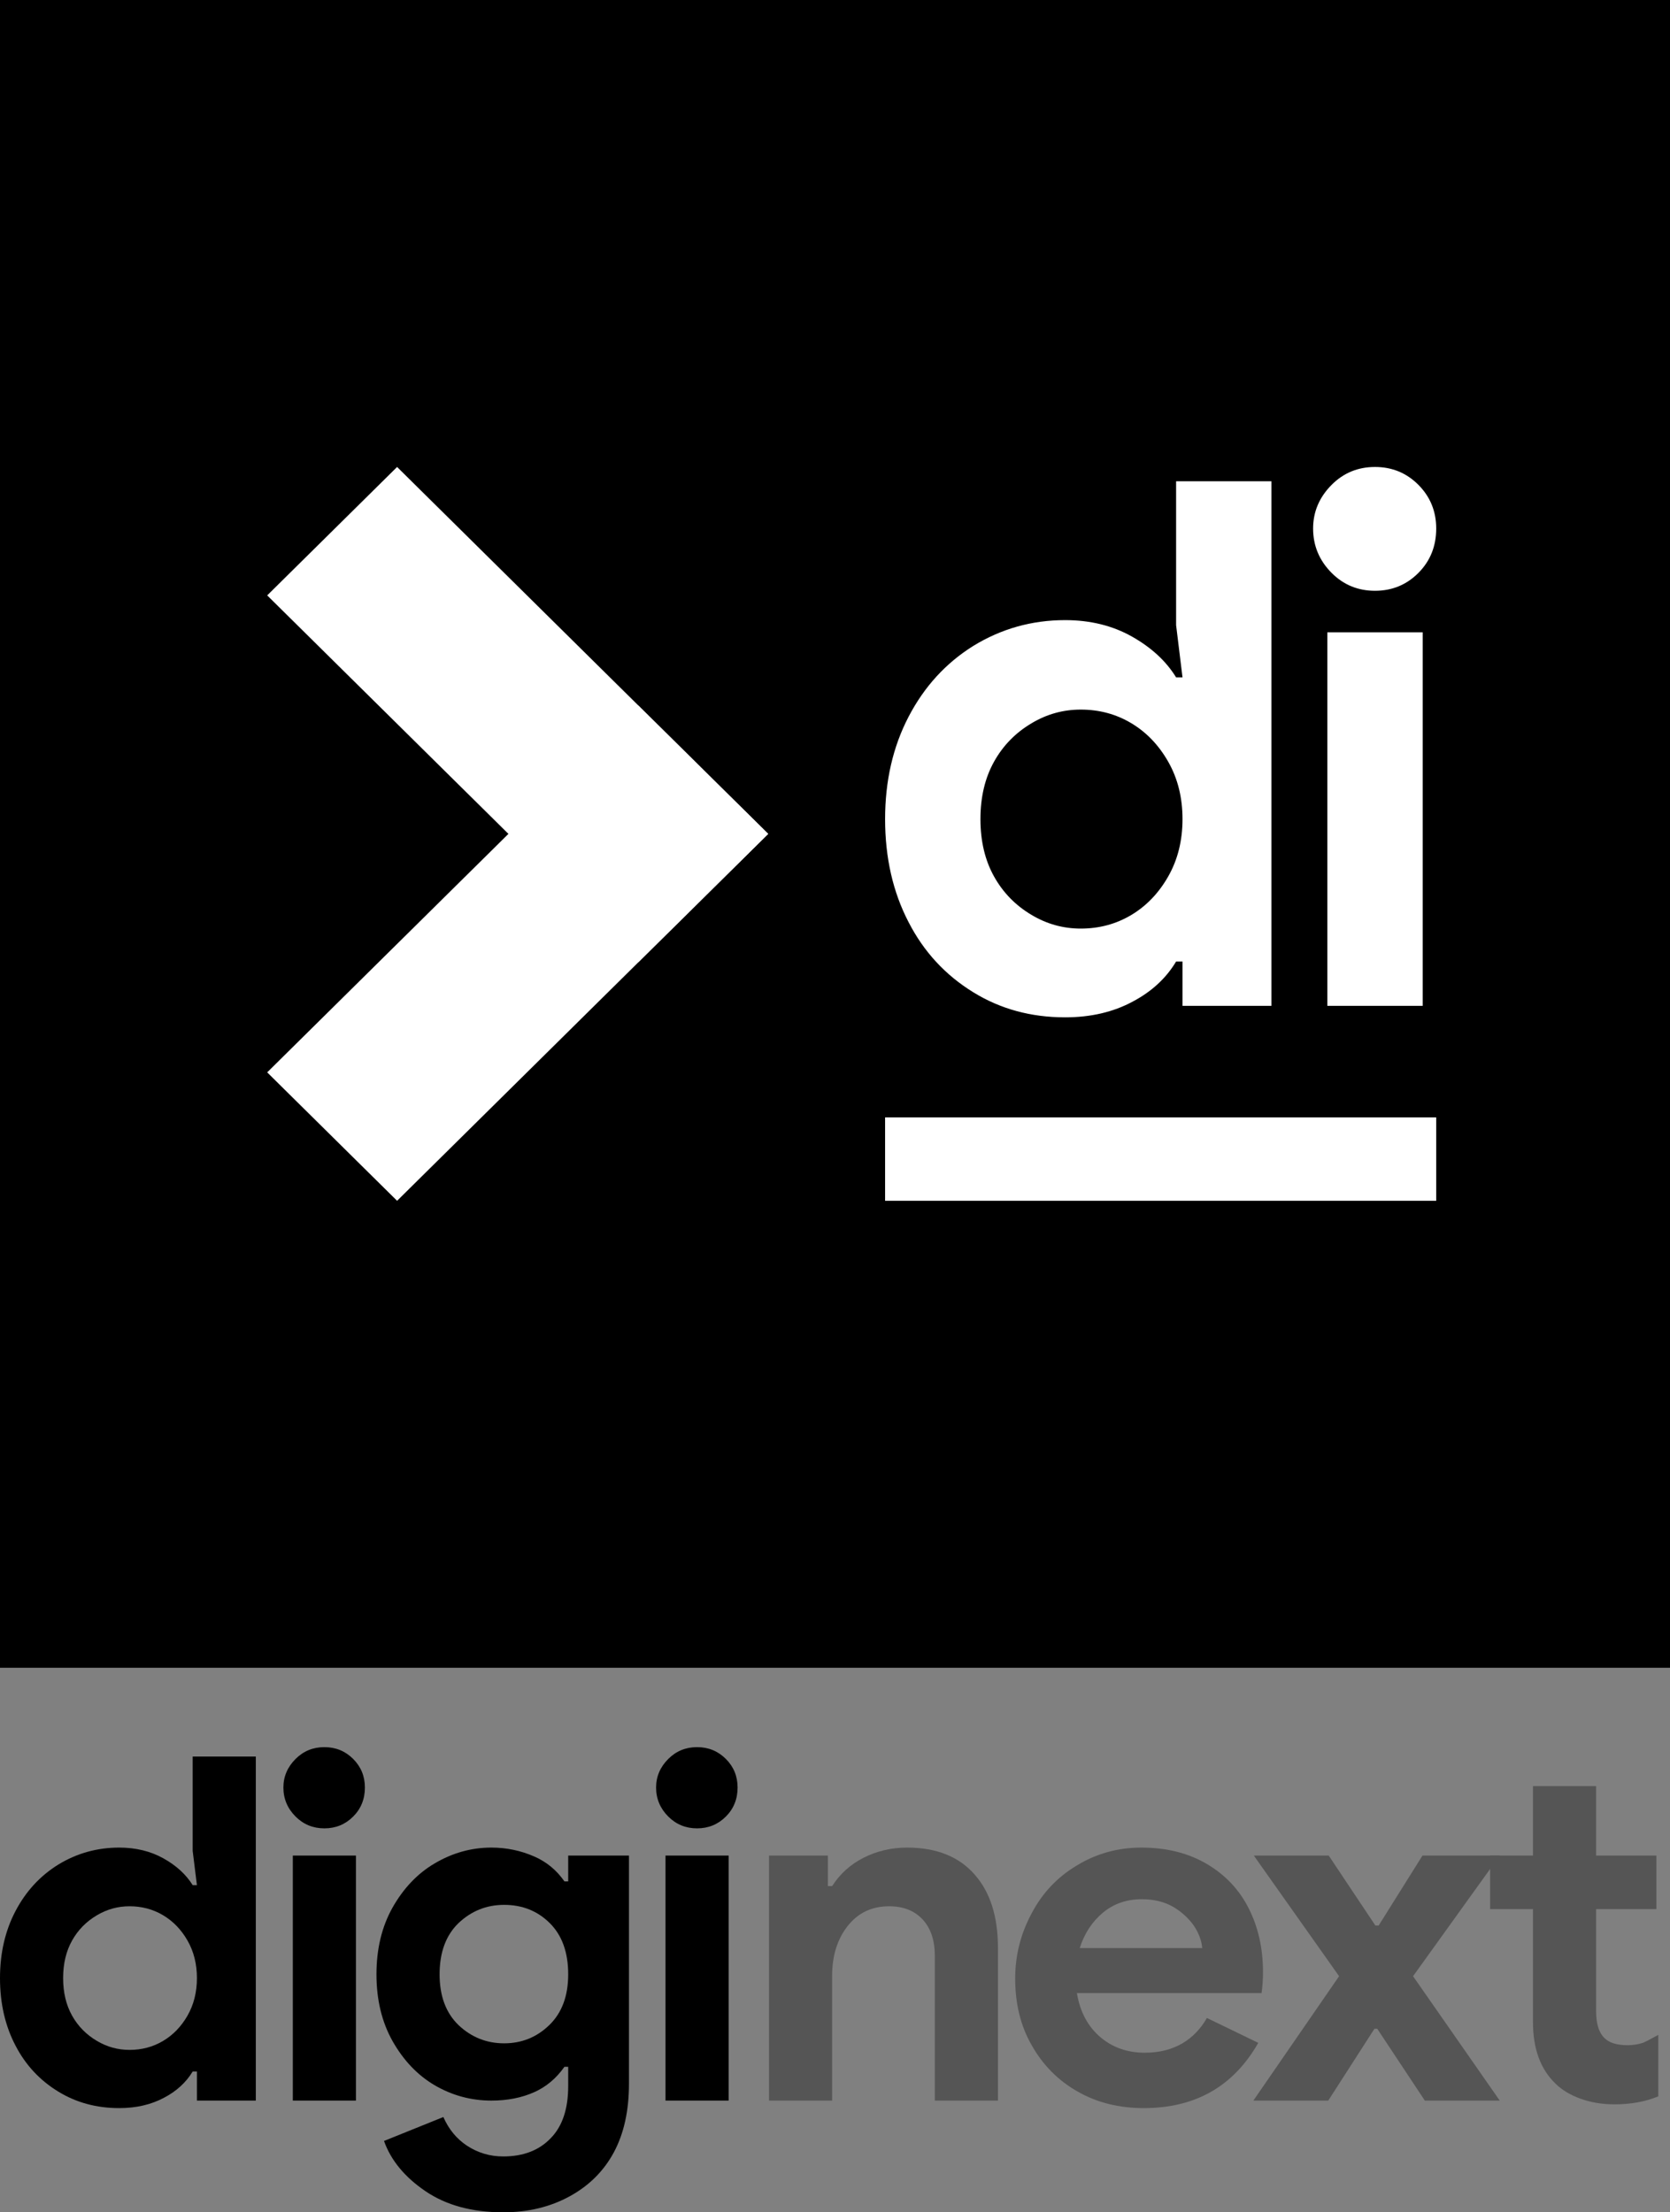 <svg width="240" height="318" viewBox="0 0 240 318" fill="none" xmlns="http://www.w3.org/2000/svg">
<rect x="0" y="0" width="240" height="318" fill="#808080" stroke="none"/>
<rect width="240" height="239.723" fill="black"/>
<path d="M91.733 101.403L110.4 119.862L57.067 172.601L38.4 154.142L91.733 101.403Z" fill="white"/>
<path d="M110.4 119.862L91.733 138.32L38.4 85.581L57.067 67.123L110.4 119.862Z" fill="white"/>
<path d="M139.879 142.631C135.857 140.162 132.756 136.801 130.574 132.549C128.325 128.228 127.2 123.291 127.2 117.736C127.2 112.249 128.325 107.345 130.574 103.025C132.824 98.704 135.925 95.309 139.879 92.841C143.901 90.372 148.298 89.137 153.07 89.137C156.683 89.137 159.886 89.926 162.681 91.503C165.476 93.081 167.589 95.035 169.021 97.367H169.941L169.021 89.857V69.18H182.723V144.585H169.941V138.207H169.021C167.589 140.607 165.51 142.528 162.784 143.968C159.989 145.477 156.751 146.231 153.07 146.231C148.162 146.231 143.765 145.031 139.879 142.631ZM155.319 133.475C157.978 133.475 160.398 132.823 162.579 131.52C164.76 130.217 166.533 128.366 167.896 125.965C169.259 123.565 169.941 120.822 169.941 117.736C169.941 114.649 169.259 111.906 167.896 109.506C166.533 107.105 164.76 105.254 162.579 103.951C160.398 102.648 157.978 101.996 155.319 101.996C152.797 101.996 150.445 102.648 148.264 103.951C145.946 105.322 144.14 107.174 142.845 109.506C141.549 111.838 140.902 114.581 140.902 117.736C140.902 120.89 141.549 123.634 142.845 125.965C144.14 128.297 145.946 130.149 148.264 131.52C150.445 132.823 152.797 133.475 155.319 133.475Z" fill="white"/>
<path d="M191.369 82.347C189.597 80.564 188.71 78.438 188.71 75.969C188.71 73.569 189.597 71.477 191.369 69.694C193.073 67.98 195.152 67.123 197.606 67.123C200.06 67.123 202.14 67.98 203.844 69.694C205.548 71.409 206.4 73.501 206.4 75.969C206.4 78.507 205.548 80.633 203.844 82.347C202.14 84.062 200.06 84.919 197.606 84.919C195.152 84.919 193.073 84.062 191.369 82.347ZM190.756 90.886H204.457V144.585H190.756V90.886Z" fill="white"/>
<rect x="127.2" y="160.614" width="79.2" height="11.986" fill="white"/>
<path d="M8.395 300.657C5.732 299.037 3.679 296.833 2.234 294.045C0.745 291.211 0 287.972 0 284.329C0 280.731 0.745 277.515 2.234 274.681C3.724 271.847 5.777 269.621 8.395 268.002C11.058 266.382 13.969 265.573 17.129 265.573C19.521 265.573 21.642 266.09 23.493 267.125C25.343 268.159 26.742 269.441 27.69 270.97H28.3L27.69 266.045V252.484H36.763V301.938H28.3V297.755H27.69C26.742 299.33 25.366 300.589 23.561 301.534C21.71 302.523 19.566 303.018 17.129 303.018C13.879 303.018 10.968 302.231 8.395 300.657ZM18.618 294.652C20.378 294.652 21.981 294.225 23.425 293.37C24.869 292.515 26.043 291.301 26.946 289.727C27.848 288.152 28.3 286.353 28.3 284.329C28.3 282.305 27.848 280.506 26.946 278.932C26.043 277.357 24.869 276.143 23.425 275.288C21.981 274.434 20.378 274.006 18.618 274.006C16.948 274.006 15.391 274.434 13.947 275.288C12.412 276.188 11.216 277.402 10.358 278.932C9.501 280.461 9.072 282.26 9.072 284.329C9.072 286.398 9.501 288.197 10.358 289.727C11.216 291.256 12.412 292.47 13.947 293.37C15.391 294.225 16.948 294.652 18.618 294.652Z" fill="black"/>
<path d="M42.487 261.12C41.314 259.95 40.727 258.556 40.727 256.937C40.727 255.363 41.314 253.991 42.487 252.821C43.616 251.697 44.992 251.134 46.617 251.134C48.242 251.134 49.619 251.697 50.747 252.821C51.876 253.946 52.44 255.318 52.44 256.937C52.44 258.601 51.876 259.995 50.747 261.12C49.619 262.244 48.242 262.807 46.617 262.807C44.992 262.807 43.616 262.244 42.487 261.12ZM42.081 266.72H51.153V301.938H42.081V266.72Z" fill="black"/>
<path d="M72.314 317.996C67.846 317.996 64.123 316.984 61.144 314.96C58.165 312.936 56.179 310.529 55.186 307.741L63.716 304.3C64.484 306.054 65.612 307.426 67.101 308.415C68.681 309.45 70.419 309.967 72.314 309.967C75.203 309.967 77.483 309.09 79.153 307.336C80.823 305.627 81.657 303.13 81.657 299.847V297.081H81.116C79.942 298.745 78.498 299.959 76.783 300.724C74.978 301.534 72.924 301.938 70.622 301.938C67.688 301.938 64.957 301.196 62.43 299.712C59.993 298.273 57.984 296.159 56.404 293.37C54.87 290.626 54.102 287.433 54.102 283.789C54.102 280.146 54.87 276.953 56.404 274.209C57.984 271.42 59.993 269.306 62.43 267.867C65.003 266.337 67.733 265.573 70.622 265.573C72.788 265.573 74.842 266 76.783 266.855C78.543 267.619 79.987 268.811 81.116 270.431H81.657V266.72H90.391V299.51C90.391 303.378 89.669 306.661 88.225 309.36C86.78 312.059 84.659 314.173 81.861 315.702C79.062 317.231 75.88 317.996 72.314 317.996ZM72.45 293.707C74.978 293.707 77.144 292.83 78.949 291.076C80.755 289.322 81.657 286.893 81.657 283.789C81.657 280.641 80.777 278.189 79.017 276.435C77.257 274.681 75.068 273.804 72.45 273.804C69.922 273.804 67.733 274.681 65.883 276.435C64.077 278.189 63.175 280.641 63.175 283.789C63.175 286.893 64.077 289.322 65.883 291.076C67.733 292.83 69.922 293.707 72.45 293.707Z" fill="black"/>
<path d="M96.048 261.12C94.875 259.95 94.288 258.556 94.288 256.937C94.288 255.363 94.875 253.991 96.048 252.821C97.177 251.697 98.553 251.134 100.178 251.134C101.803 251.134 103.18 251.697 104.308 252.821C105.436 253.946 106.001 255.318 106.001 256.937C106.001 258.601 105.436 259.995 104.308 261.12C103.18 262.244 101.803 262.807 100.178 262.807C98.553 262.807 97.177 262.244 96.048 261.12ZM95.642 266.72H104.714V301.938H95.642V266.72Z" fill="black"/>
<path d="M110.516 266.72H118.979V271.105H119.588C120.717 269.351 122.206 268.002 124.057 267.057C125.998 266.068 128.096 265.573 130.353 265.573C134.596 265.573 137.846 266.877 140.102 269.486C142.314 272.005 143.42 275.513 143.42 280.011V301.938H134.348V281.158C134.348 278.909 133.761 277.155 132.587 275.896C131.414 274.636 129.812 274.006 127.78 274.006C125.298 274.006 123.312 274.951 121.823 276.84C120.333 278.729 119.588 281.113 119.588 283.992V301.938H110.516V266.72Z" fill="#555555"/>
<path d="M154.899 300.657C152.101 299.082 149.889 296.856 148.265 293.977C146.685 291.233 145.895 288.04 145.895 284.397C145.895 281.068 146.685 277.942 148.265 275.018C149.799 272.095 151.966 269.801 154.764 268.137C157.562 266.427 160.654 265.573 164.039 265.573C167.65 265.573 170.787 266.36 173.45 267.934C176.113 269.508 178.121 271.645 179.475 274.344C180.83 277.043 181.507 280.079 181.507 283.452C181.507 284.532 181.439 285.544 181.303 286.488H154.764C155.215 289.187 156.344 291.301 158.149 292.83C159.909 294.315 162.031 295.057 164.513 295.057C166.589 295.057 168.395 294.607 169.929 293.707C171.374 292.853 172.547 291.638 173.45 290.064L180.83 293.64C177.264 299.892 171.78 303.018 164.378 303.018C160.812 303.018 157.653 302.231 154.899 300.657ZM172.773 280.011C172.683 278.932 172.276 277.852 171.554 276.773C170.787 275.693 169.794 274.794 168.575 274.074C167.312 273.354 165.822 272.994 164.107 272.994C161.94 272.994 160.09 273.624 158.555 274.884C156.976 276.188 155.847 277.897 155.17 280.011H172.773Z" fill="#555555"/>
<path d="M192.445 284.059L180.19 266.72H190.955L197.658 276.773H198.132L204.428 266.72H215.531L203.074 284.059L215.531 301.938H204.766L197.928 291.616H197.522L190.887 301.938H180.123L192.445 284.059Z" fill="#555555"/>
<path d="M232.021 302.478C230.261 302.478 228.636 302.208 227.146 301.669C225.657 301.129 224.461 300.409 223.558 299.51C221.392 297.441 220.308 294.494 220.308 290.671V274.411H214.147V266.72H220.308V256.734H229.38V266.72H238.046V274.411H229.38V289.052C229.38 290.851 229.764 292.133 230.531 292.898C231.208 293.617 232.337 293.977 233.916 293.977C234.684 293.977 235.406 293.865 236.083 293.64C236.444 293.505 237.189 293.123 238.317 292.493V301.331C236.467 302.096 234.368 302.478 232.021 302.478Z" fill="#555555"/>
</svg>

